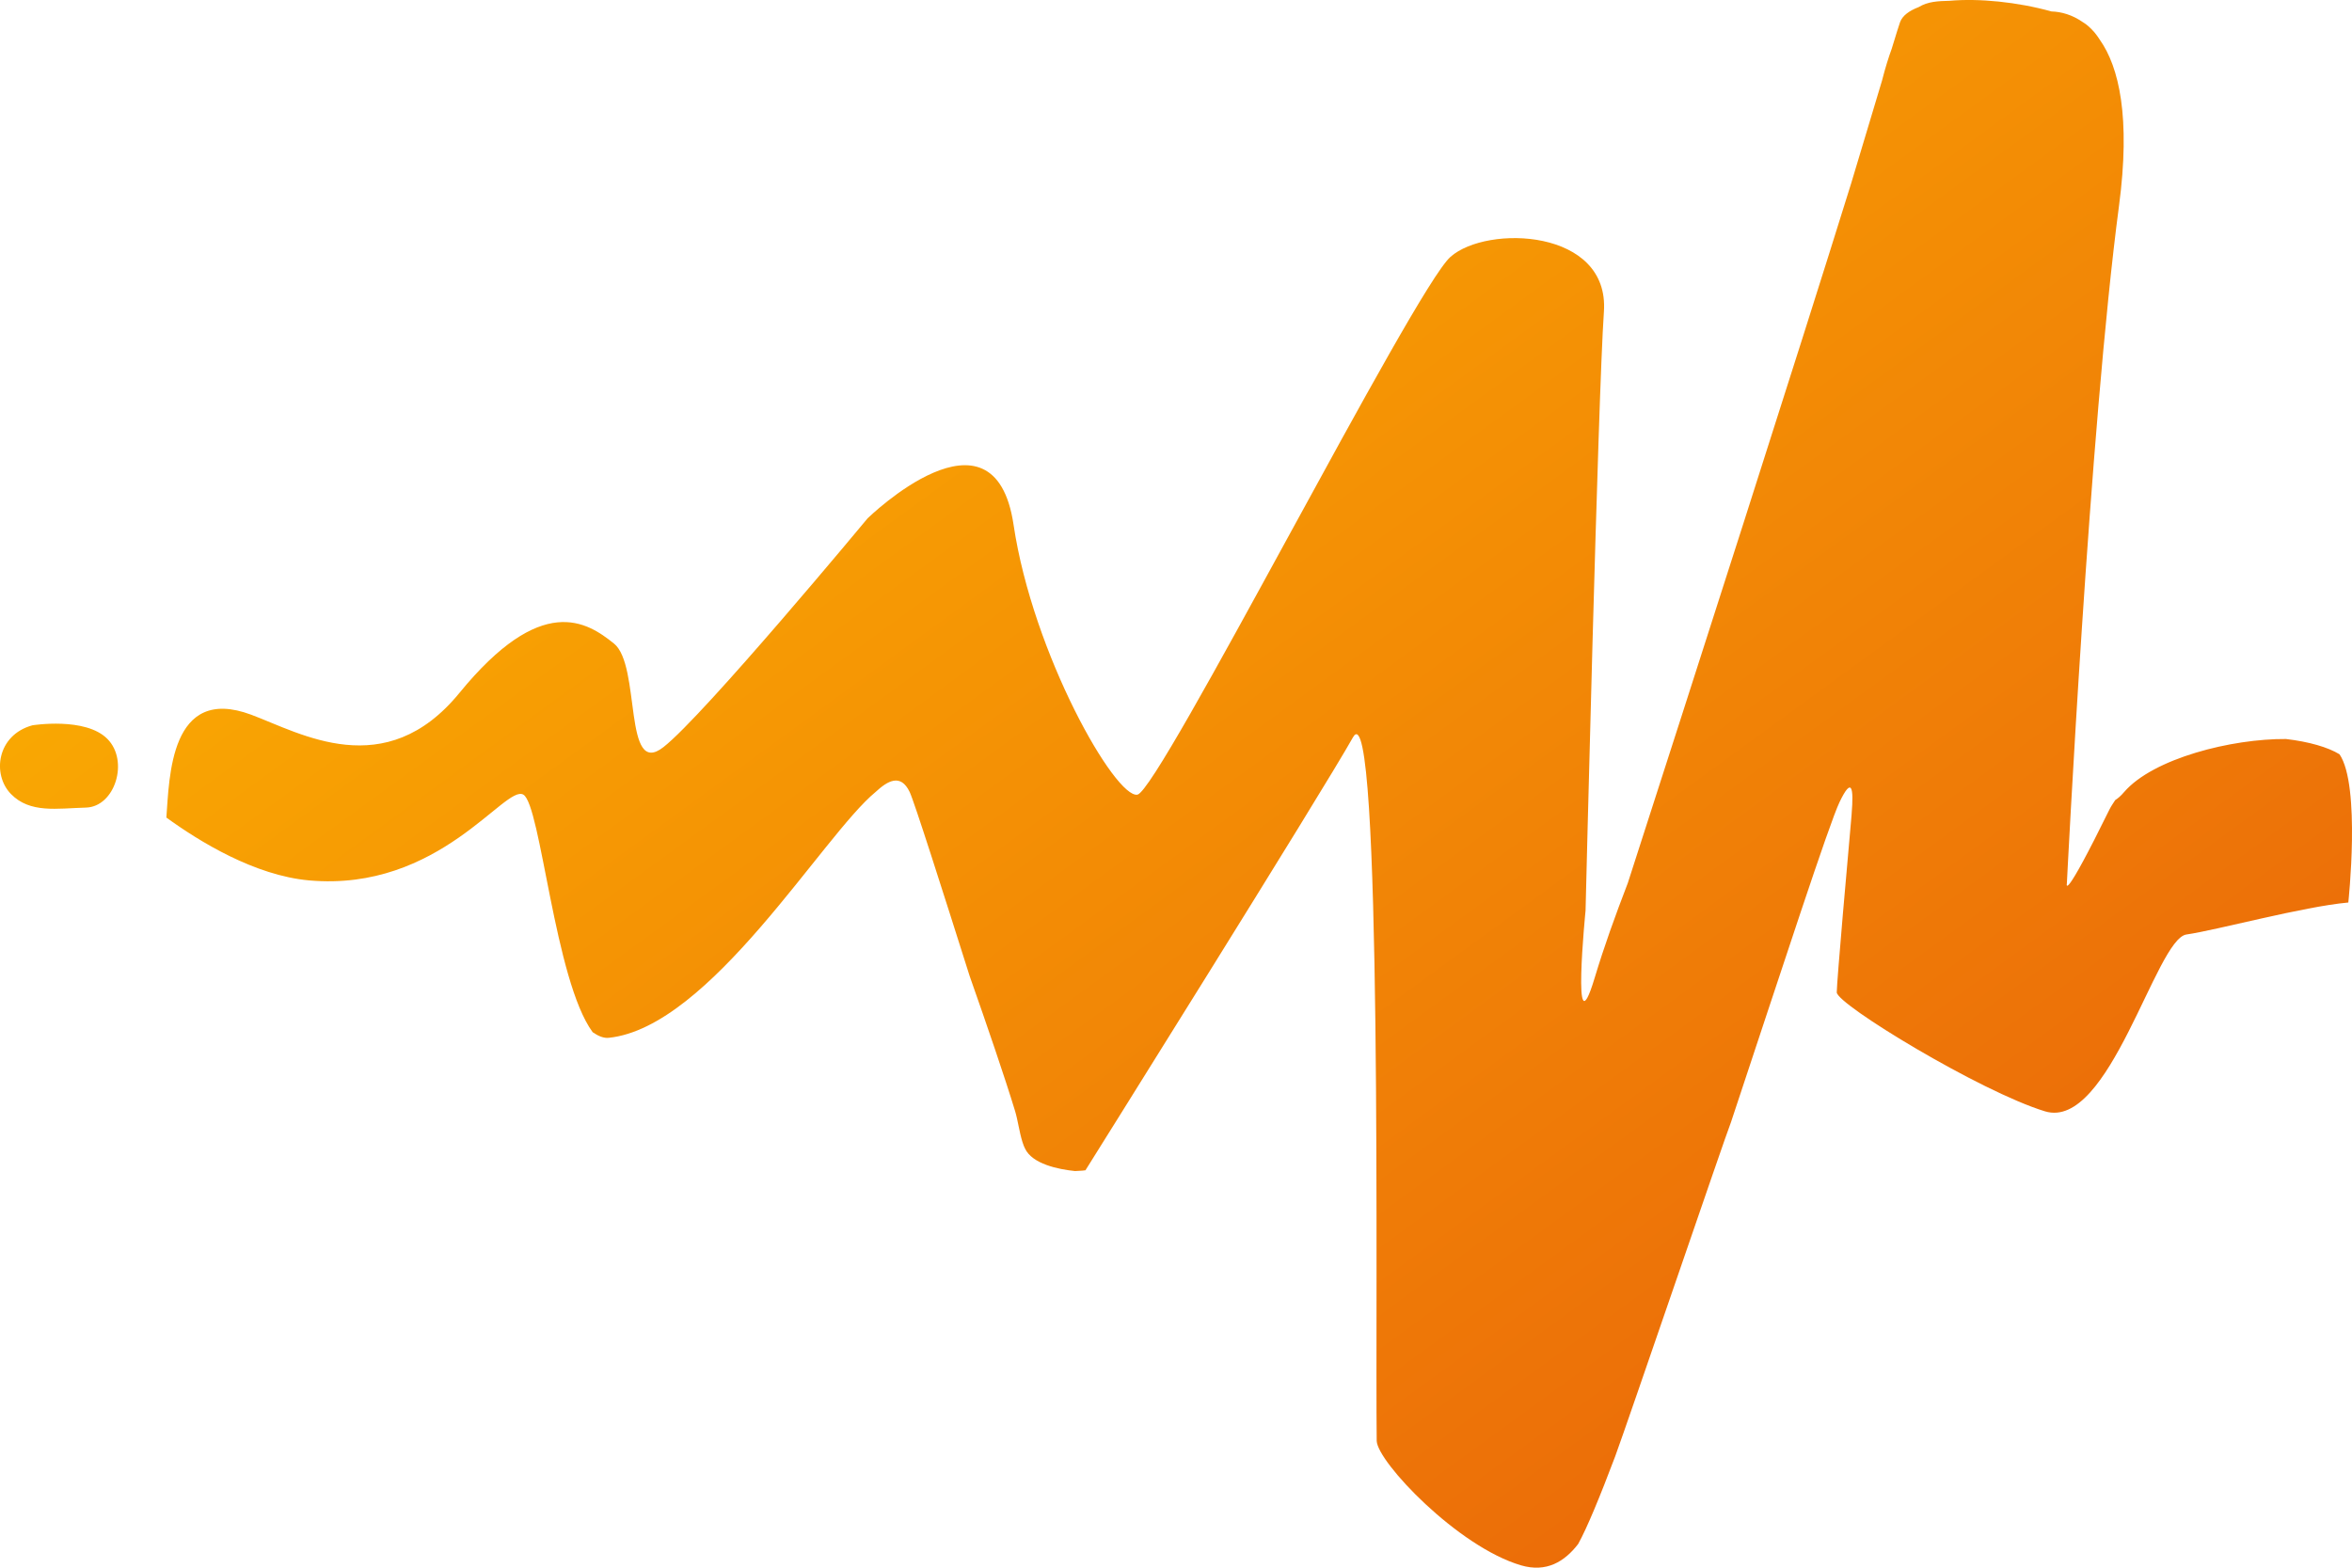 <svg xmlns='http://www.w3.org/2000/svg' width='30' height='20' viewBox='0 0 30 20' fill='none'><path fill-rule='evenodd' clip-rule='evenodd' d='M0.414 9.253C0.414 9.253 1.091 9.144 1.37 9.427C1.649 9.709 1.466 10.293 1.096 10.303C0.725 10.313 0.383 10.379 0.139 10.129C-0.104 9.879 -0.039 9.376 0.414 9.253ZM7.56 13.169C7.075 12.513 6.899 10.272 6.676 10.138C6.445 10 5.608 11.38 3.944 11.232C3.247 11.17 2.539 10.733 2.122 10.43C2.161 9.921 2.167 8.732 3.204 9.118C3.834 9.353 4.913 9.998 5.86 8.84C6.907 7.559 7.485 7.931 7.831 8.21C8.178 8.488 7.947 9.936 8.463 9.531C8.98 9.127 11.066 6.613 11.066 6.613C11.066 6.613 12.681 5.035 12.928 6.694C13.175 8.352 14.229 10.19 14.508 10.138C14.787 10.086 18.035 3.689 18.501 3.277C18.966 2.864 20.532 2.918 20.458 3.977C20.383 5.036 20.224 11.616 20.224 11.616C20.224 11.616 20.04 13.47 20.339 12.479C20.463 12.068 20.597 11.697 20.763 11.265C21.565 8.778 22.931 4.531 23.611 2.342C23.768 1.818 23.903 1.368 24.007 1.023L24.007 1.022C24.048 0.862 24.088 0.735 24.129 0.622C24.186 0.436 24.224 0.313 24.236 0.281C24.267 0.199 24.352 0.137 24.472 0.091C24.592 0.018 24.721 0.014 24.867 0.01C25.245 -0.023 25.731 0.025 26.167 0.146C26.295 0.15 26.433 0.19 26.564 0.281C26.564 0.281 26.572 0.286 26.583 0.293C26.586 0.295 26.589 0.296 26.592 0.299C26.619 0.317 26.664 0.354 26.715 0.413C26.716 0.415 26.718 0.418 26.72 0.419C26.741 0.445 26.762 0.474 26.784 0.508C27.028 0.855 27.178 1.494 27.028 2.627C26.653 5.455 26.363 11.273 26.363 11.273C26.363 11.273 26.305 11.551 26.907 10.326C26.928 10.283 26.955 10.247 26.98 10.207C27.012 10.187 27.049 10.157 27.094 10.104C27.465 9.675 28.465 9.423 29.158 9.428C29.45 9.462 29.695 9.533 29.841 9.623C30.114 10.026 29.953 11.514 29.953 11.514C29.376 11.566 28.277 11.866 27.888 11.922C27.498 11.977 26.906 14.428 26.084 14.178C25.261 13.927 23.428 12.813 23.428 12.66C23.428 12.527 23.572 10.898 23.61 10.478C23.612 10.449 23.614 10.422 23.617 10.396C23.618 10.388 23.618 10.379 23.618 10.379C23.645 10.048 23.621 9.904 23.463 10.234C23.328 10.518 22.737 12.336 22.079 14.316C22.009 14.489 20.765 18.137 20.601 18.582C20.406 19.098 20.243 19.493 20.13 19.697C19.957 19.923 19.725 20.065 19.401 19.97C18.593 19.733 17.57 18.651 17.56 18.383C17.541 16.869 17.636 8.728 17.257 9.407C16.868 10.102 13.845 14.93 13.845 14.93C13.794 14.938 13.756 14.936 13.712 14.94C13.498 14.918 13.166 14.85 13.074 14.652C13.069 14.64 13.063 14.629 13.058 14.617C13.054 14.605 13.049 14.591 13.041 14.568C13 14.436 12.983 14.291 12.947 14.173C12.812 13.731 12.595 13.097 12.368 12.452C12.02 11.353 11.662 10.228 11.603 10.104C11.487 9.861 11.319 9.964 11.168 10.104C10.493 10.659 9.06 13.106 7.765 13.24C7.7 13.247 7.631 13.218 7.56 13.169Z' fill='url(#paint0_linear_218_2522)'/><linearGradient id='paint0_linear_218_2522' x1='-13.573' y1='9.551' x2='6.103' y2='36.56' gradientUnits='userSpaceOnUse'><stop stop-color='#FFBE00'/><stop offset='1' stop-color='#E85E0A'/></linearGradient></svg>
